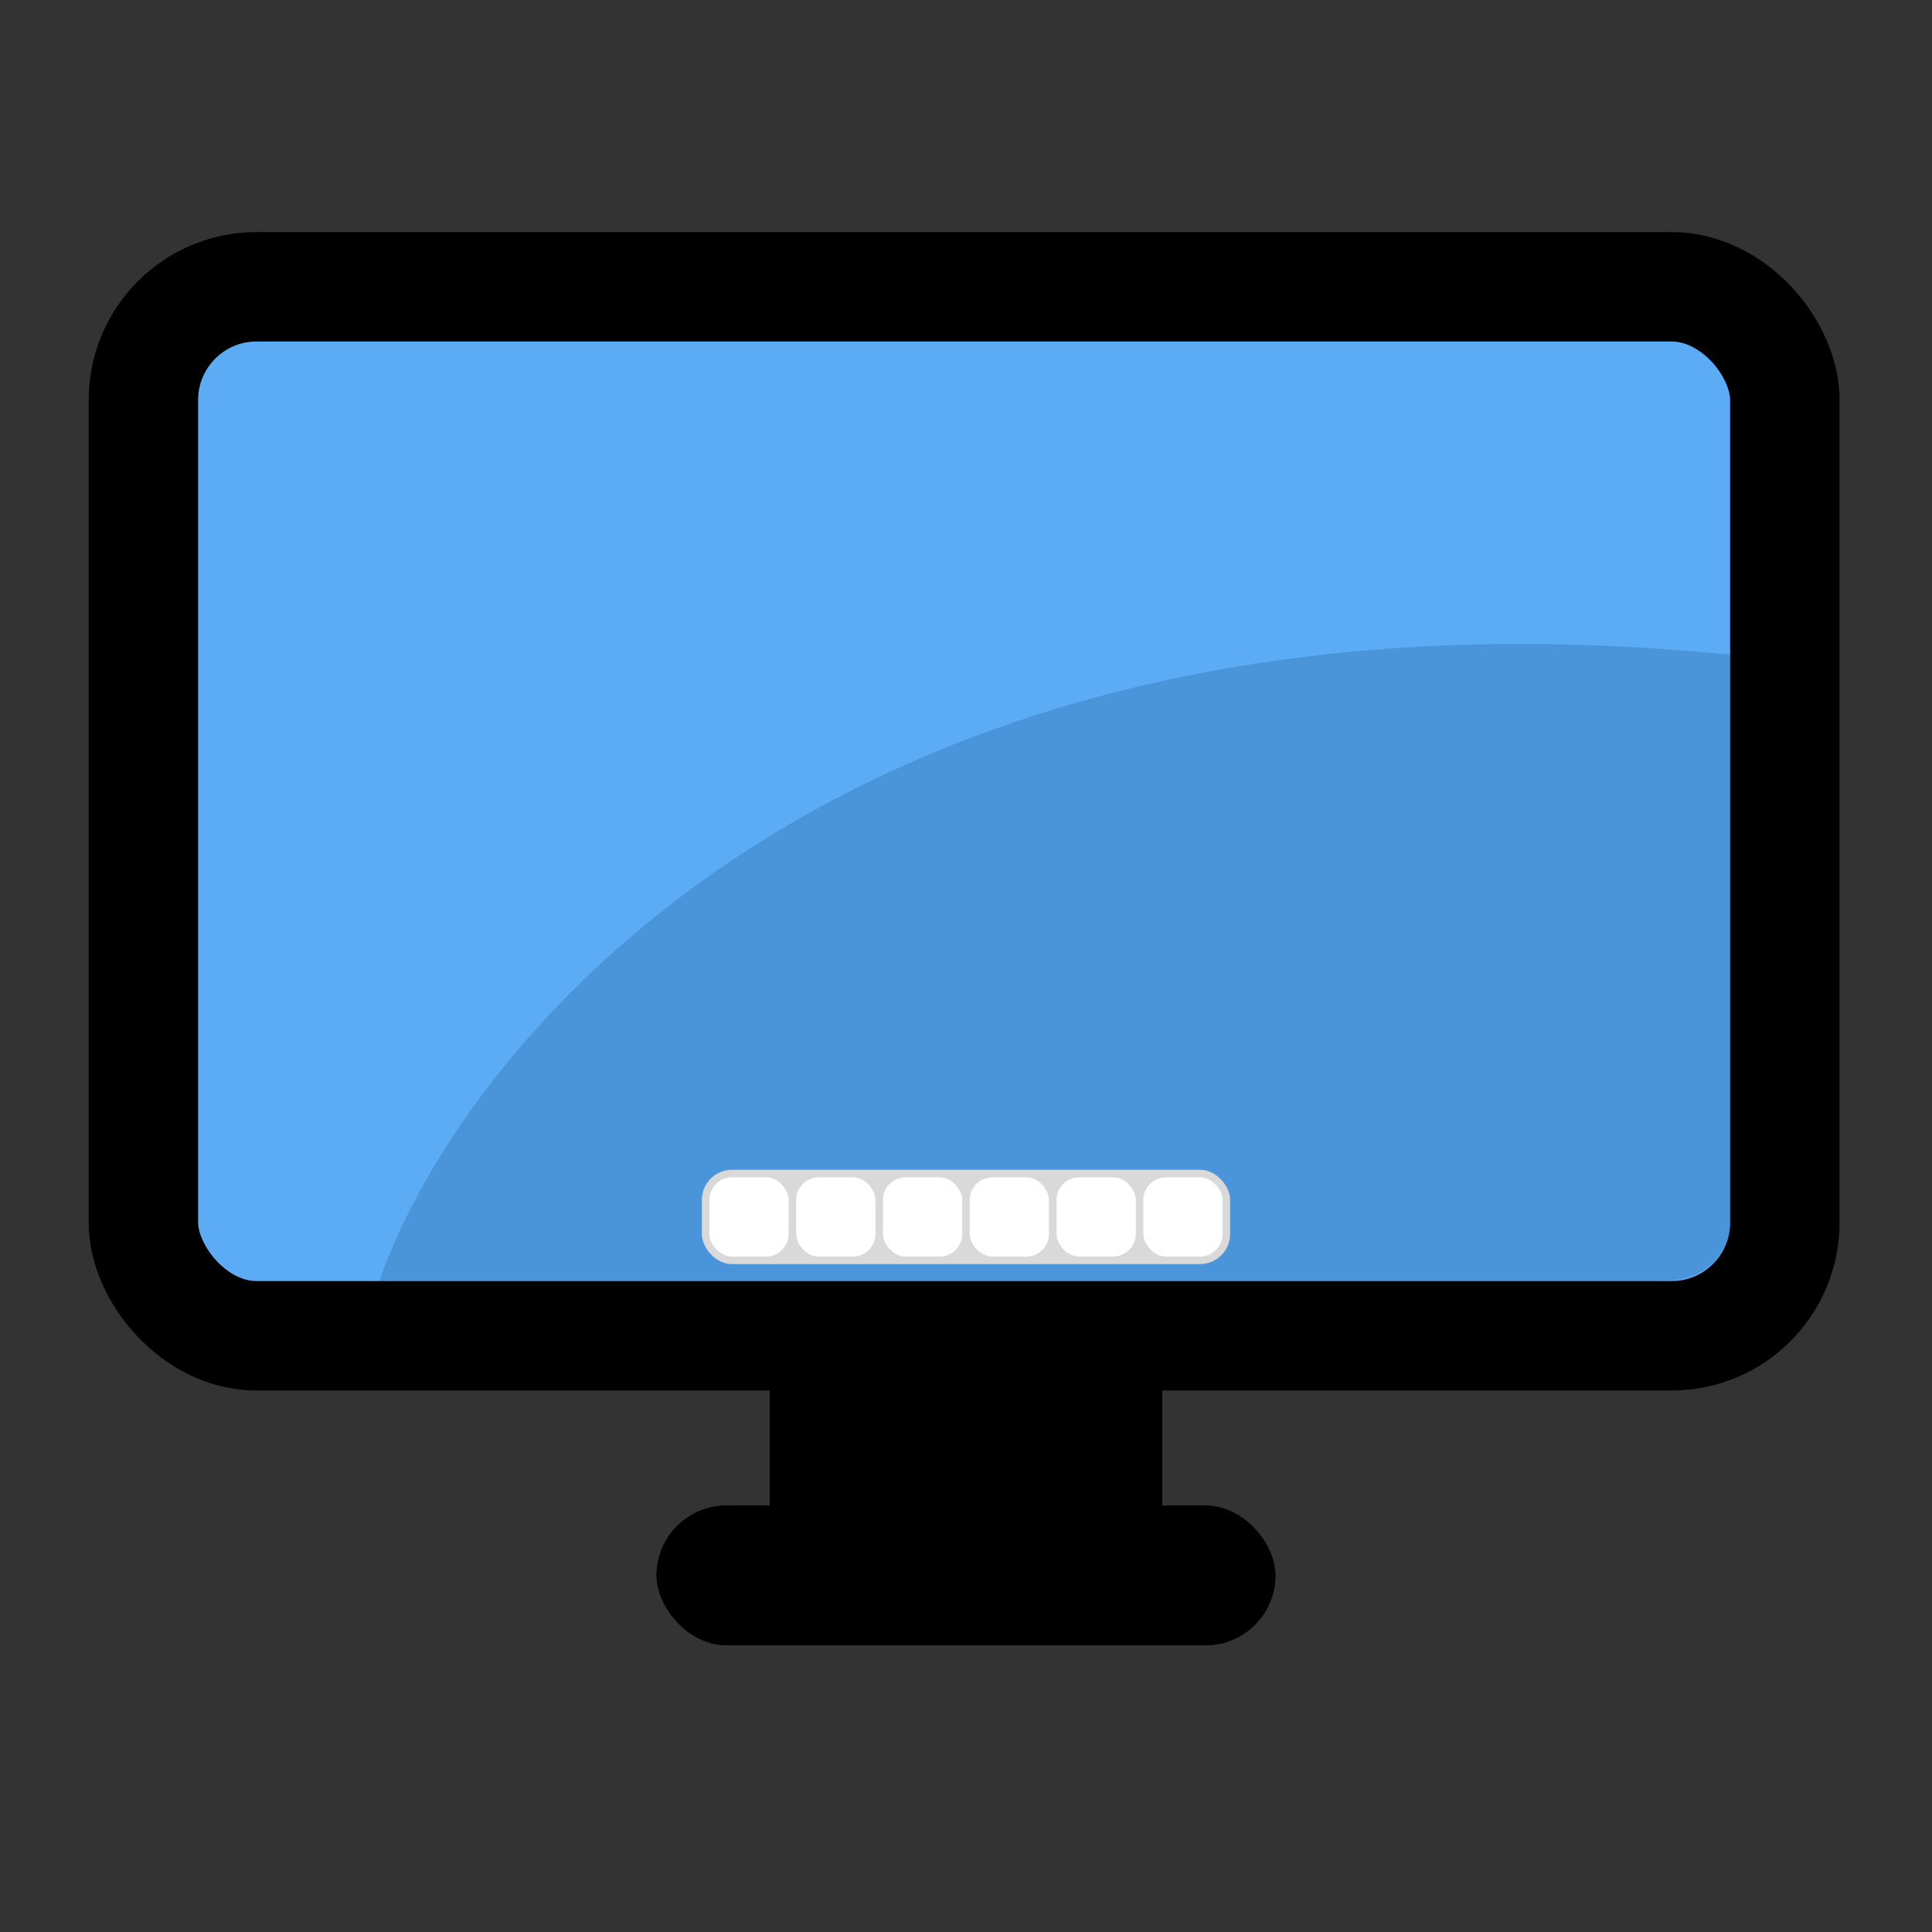 <svg width="512" height="512" viewBox="0 0 512 512" fill="none" xmlns="http://www.w3.org/2000/svg">
<rect x="0" y="0" width="512" height="512" fill="#333333" stroke="none"/>
<rect x="38" y="76" width="435" height="278" rx="30" fill="#5CACF5" stroke="black" stroke-width="29" stroke-linejoin="round"/>
<rect x="174" y="399" width="164" height="37" rx="18.5" fill="black"/>
<rect x="174" y="399" width="164" height="37" rx="18.5" fill="black"/>
<rect x="204" y="347" width="104" height="63" fill="black"/>
<rect x="204" y="347" width="104" height="63" fill="black"/>
<path d="M458.5 173.5C226.5 150.3 123.167 274.5 100.5 339.5H440.5C454.1 339.5 458.167 329.833 458.5 325V173.5Z" fill="#1E5B93" fill-opacity="0.28"/>
<rect x="186" y="310" width="140" height="25" rx="8" fill="#D9D9D9"/>
<rect x="188" y="312" width="21" height="21" rx="6" fill="white"/>
<rect x="211" y="312" width="21" height="21" rx="6" fill="white"/>
<rect x="234" y="312" width="21" height="21" rx="6" fill="white"/>
<rect x="280" y="312" width="21" height="21" rx="6" fill="white"/>
<rect x="303" y="312" width="21" height="21" rx="6" fill="white"/>
<rect x="257" y="312" width="21" height="21" rx="6" fill="white"/>
</svg>
